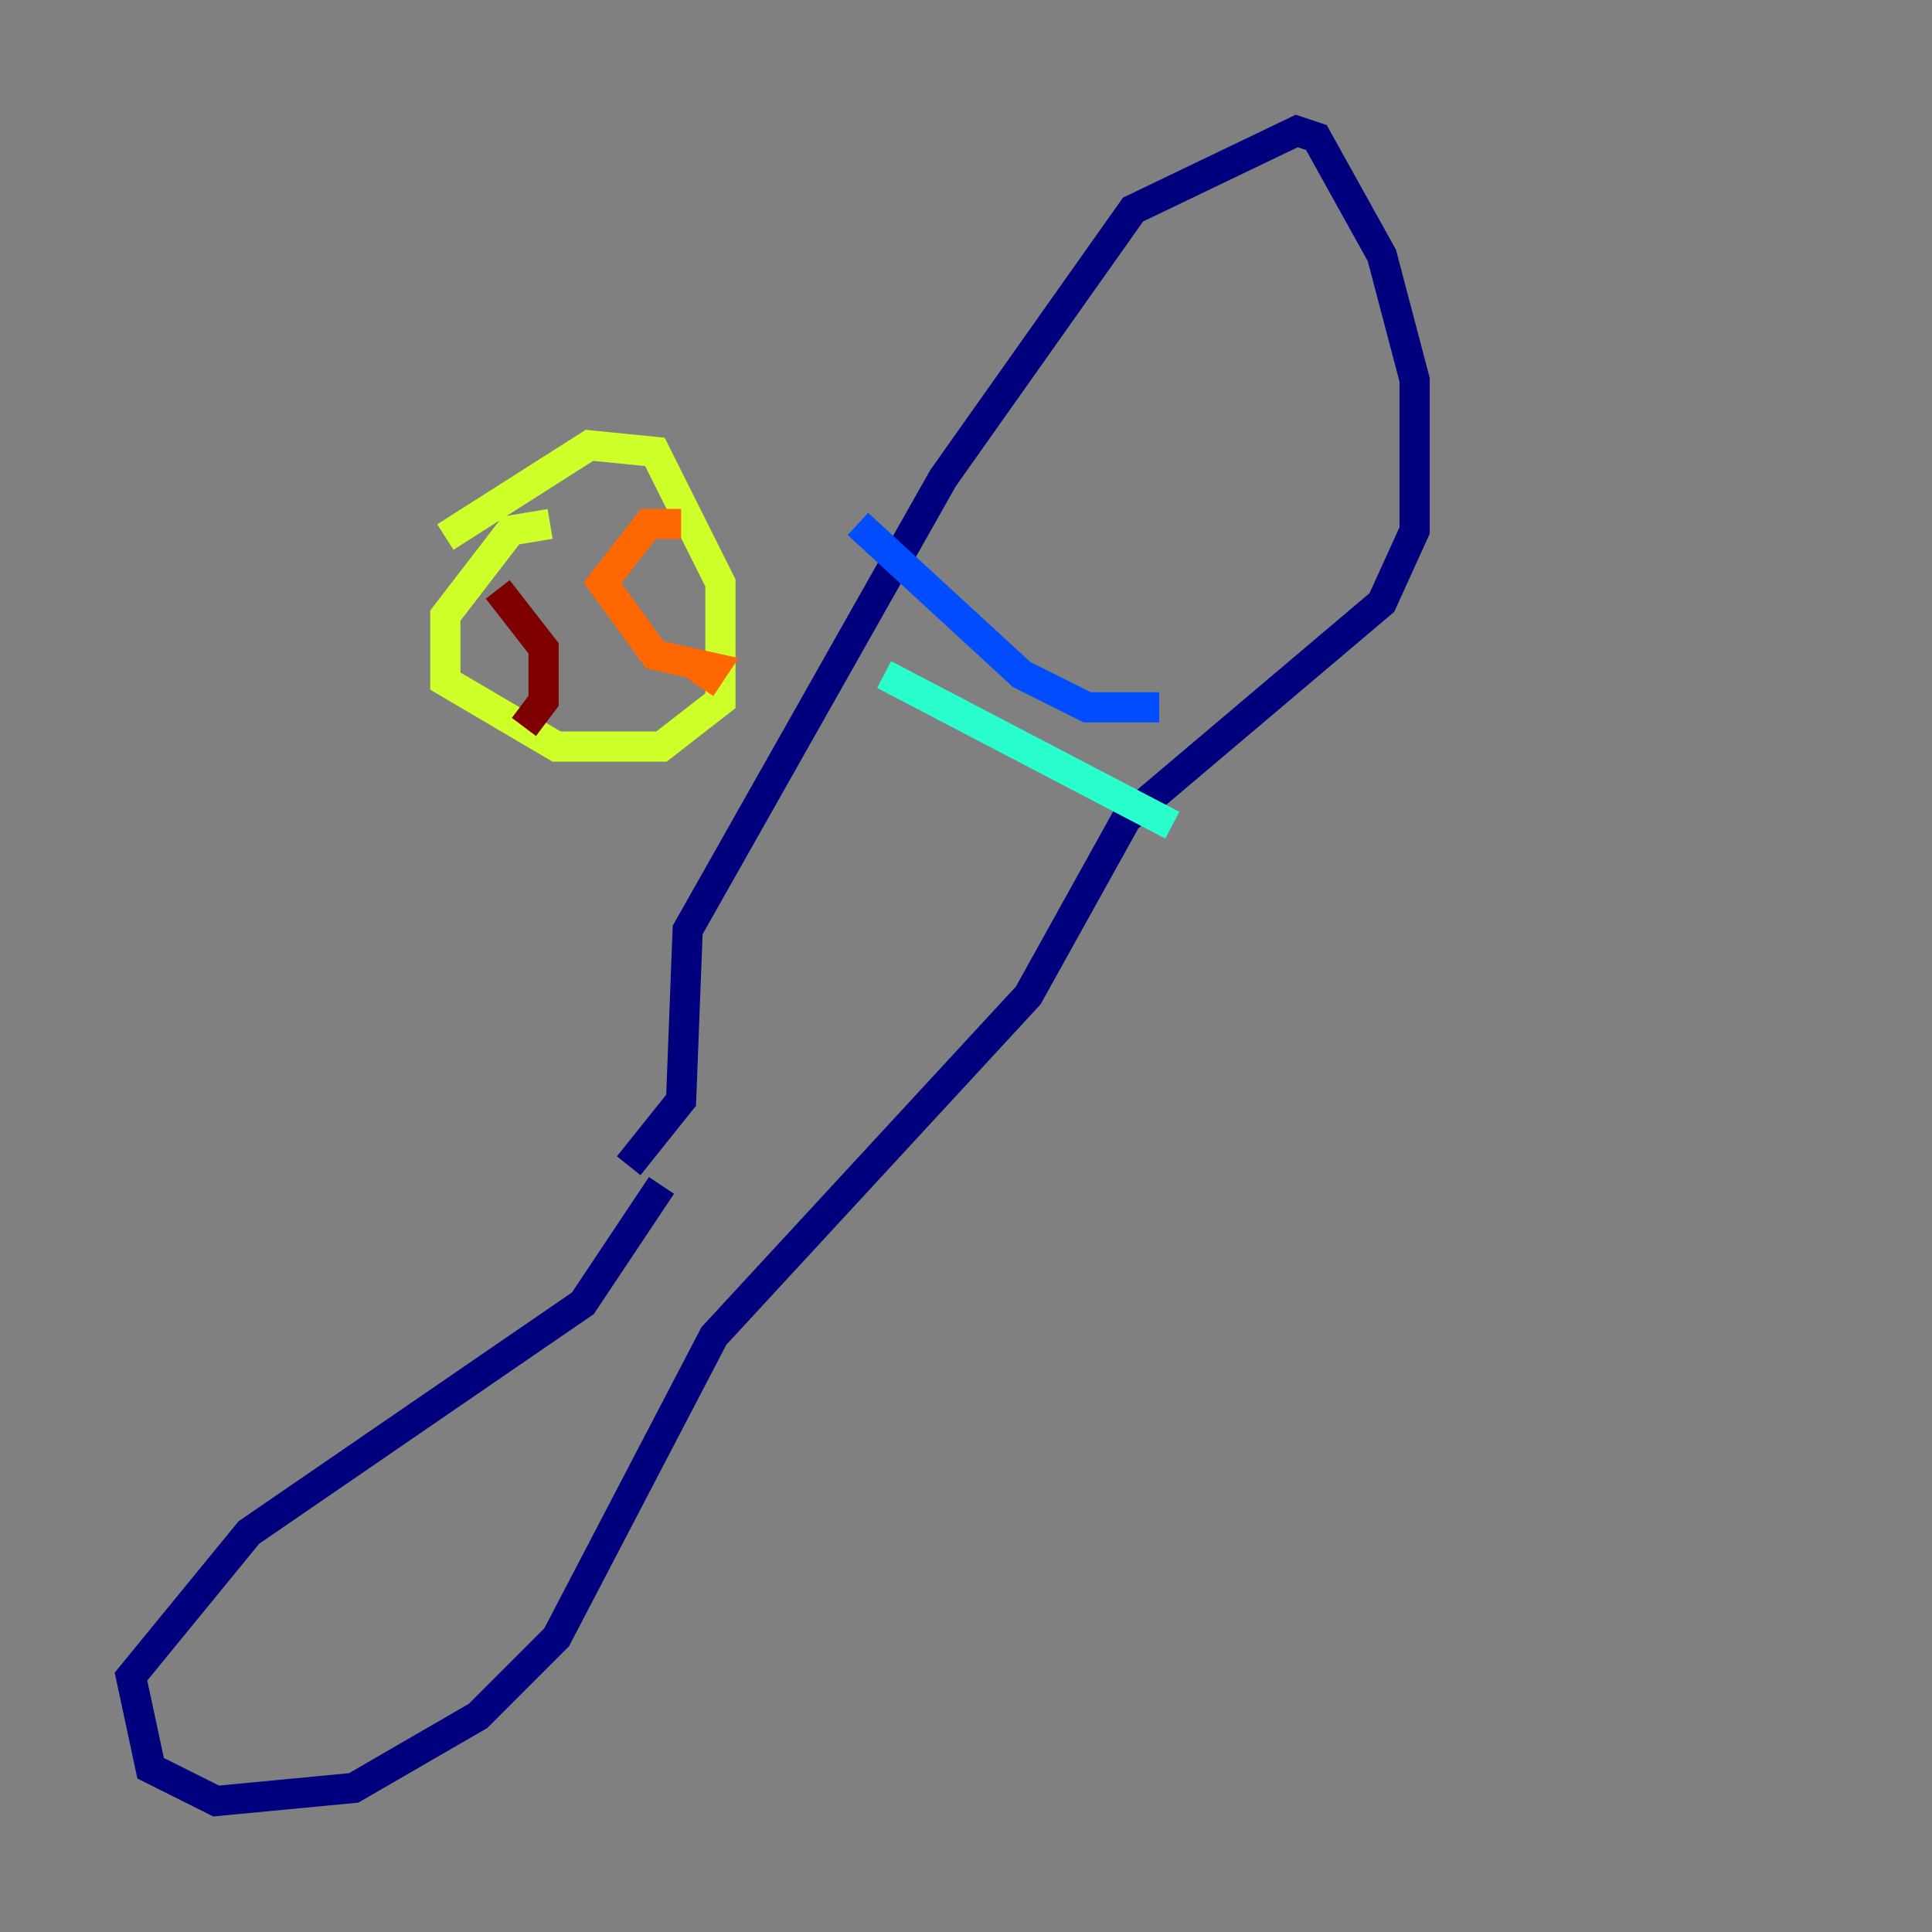 <?xml version="1.0" encoding="utf-8" ?>
<svg baseProfile="tiny" height="128" version="1.2" viewBox="0,0,128,128" width="128" xmlns="http://www.w3.org/2000/svg" xmlns:ev="http://www.w3.org/2001/xml-events" xmlns:xlink="http://www.w3.org/1999/xlink"><rect x="0" y="0" width="128" height="128" fill="#808080" stroke="none"/><defs /><polyline fill="none" points="43.824,78.536 38.617,86.346 16.488,101.532 8.678,111.078 9.98,117.153 14.319,119.322 23.43,118.454 31.675,113.681 36.881,108.475 47.295,88.515 68.122,65.953 74.63,54.237 91.552,39.919 93.722,35.146 93.722,25.166 91.552,16.922 87.214,9.112 85.912,8.678 75.064,13.885 62.481,31.675 45.559,61.614 45.125,72.895 41.654,77.234" stroke="#00007f" stroke-width="2" /><polyline fill="none" points="56.841,34.712 67.688,44.691 72.027,46.861 76.8,46.861" stroke="#004cff" stroke-width="2" /><polyline fill="none" points="58.576,44.691 77.668,54.671" stroke="#29ffcd" stroke-width="2" /><polyline fill="none" points="36.447,34.712 33.844,35.146 29.505,40.786 29.505,45.125 36.881,49.464 43.824,49.464 47.729,46.427 47.729,38.617 43.39,29.939 39.051,29.505 29.505,35.58" stroke="#cdff29" stroke-width="2" /><polyline fill="none" points="45.125,34.712 42.956,34.712 39.919,38.617 43.39,43.39 47.295,44.258 46.427,45.559" stroke="#ff6700" stroke-width="2" /><polyline fill="none" points="32.976,39.051 36.014,42.956 36.014,46.427 34.712,48.163" stroke="#7f0000" stroke-width="2" /></svg>